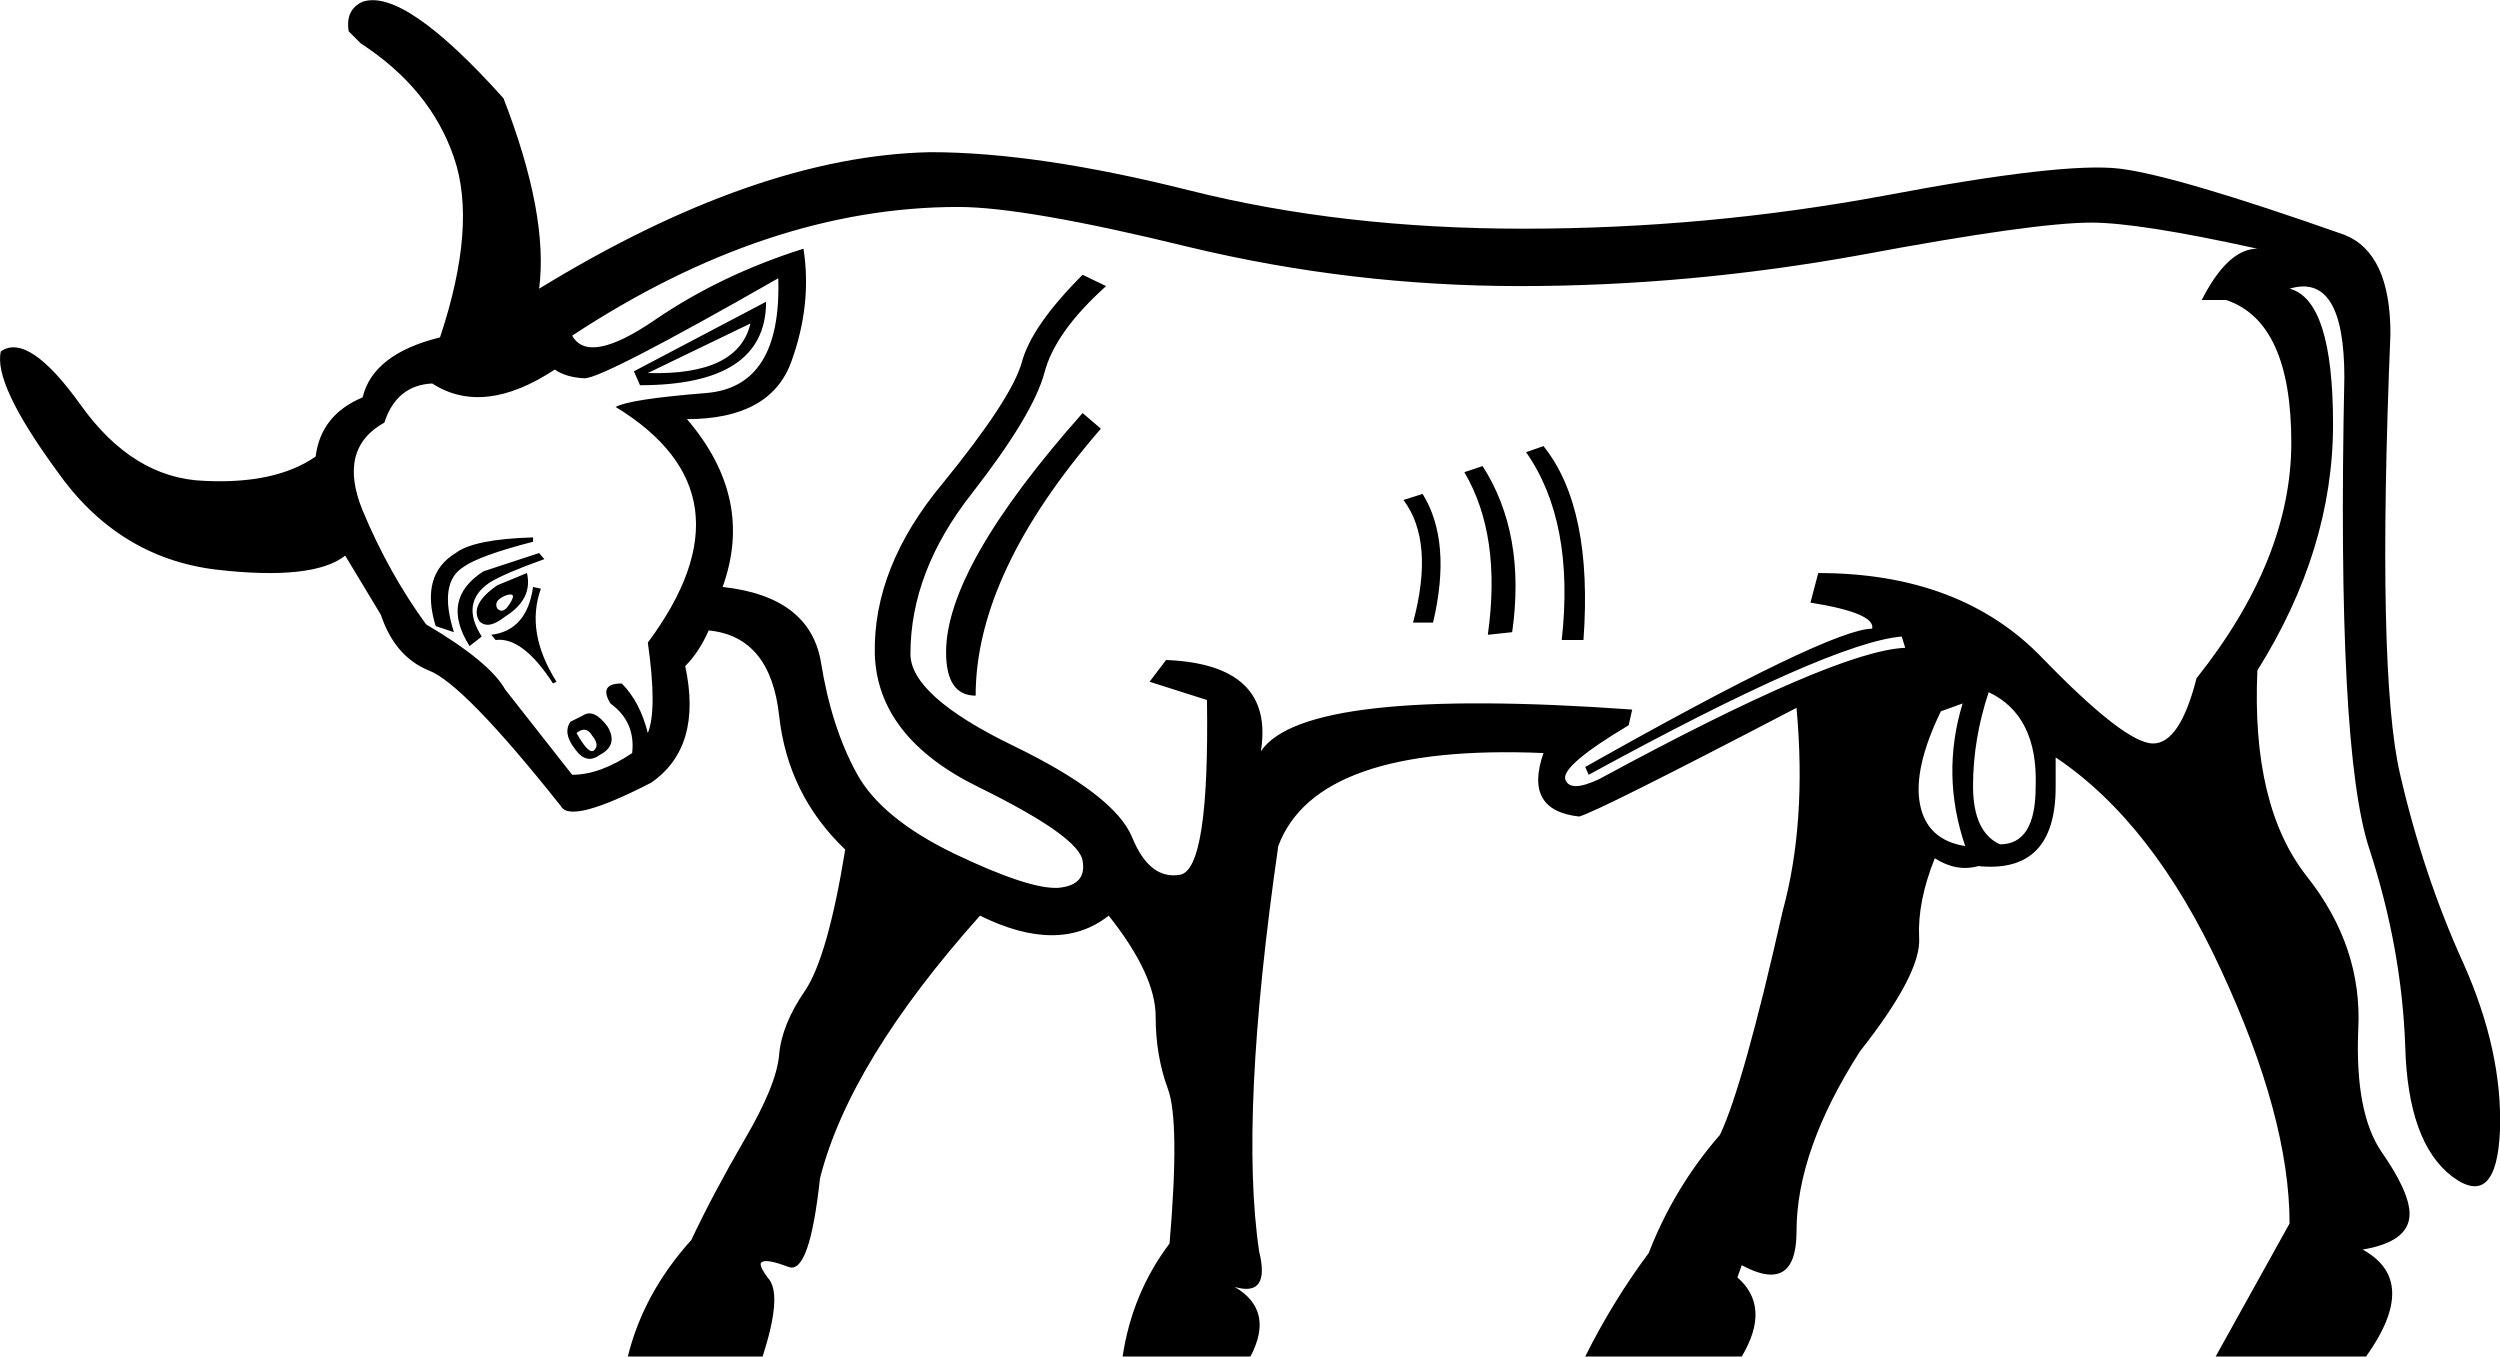 <?xml version='1.0' encoding ='UTF-8' standalone='yes'?>
<svg width='28.75' height='15.6' xmlns='http://www.w3.org/2000/svg' xmlns:xlink='http://www.w3.org/1999/xlink' xmlns:inkscape='http://www.inkscape.org/namespaces/inkscape'>
<path style='fill:#000000; stroke:none' d=' M 12.45 4.75  L 12.66 4.93  Q 11.22 6.59 11.22 8  Q 10.88 8 10.88 7.5  Q 10.88 6.52 12.45 4.75  Z  M 17.75 5.13  Q 18.32 5.84 18.21 7.36  L 17.96 7.36  Q 18.11 6 17.55 5.2  L 17.75 5.13  Z  M 17.05 5.36  Q 17.55 6.14 17.39 7.27  L 17.11 7.3  Q 17.27 6.16 16.84 5.43  L 17.05 5.36  Z  M 16.36 5.68  Q 16.7 6.23 16.48 7.16  L 16.25 7.16  Q 16.5 6.23 16.14 5.75  L 16.36 5.68  Z  M 22.57 8.09  L 22.32 8.18  Q 22 8.84 22.08 9.25  Q 22.16 9.66 22.6 9.73  Q 22.32 8.91 22.57 8.09  Z  M 22.87 7.96  Q 22.69 8.5 22.69 9.04  Q 22.69 9.57 23 9.71  Q 23.41 9.71 23.41 9.05  Q 23.44 8.23 22.87 7.96  Z  M 6.13 6.18  L 6.13 6.23  Q 5.51 6.39 5.33 6.52  Q 5.04 6.7 5.22 7.27  L 5.01 7.2  Q 4.83 6.61 5.24 6.36  Q 5.45 6.2 6.13 6.18  Z  M 6.2 6.36  L 6.26 6.43  Q 5.81 6.59 5.63 6.7  Q 5.29 6.93 5.54 7.32  L 5.4 7.43  Q 5.06 6.89 5.56 6.57  L 6.2 6.36  Z  M 6.06 6.59  Q 6.13 6.89 5.81 7.09  Q 5.61 7.25 5.51 7.14  Q 5.4 6.95 5.72 6.73  L 6.06 6.59  Z  M 5.72 7  Q 5.79 7.07 5.87 6.93  Q 5.95 6.8 5.81 6.85  Q 5.67 6.91 5.72 7  Z  M 6.13 6.75  L 6.22 6.77  Q 6.04 7.27 6.4 7.84  L 6.36 7.86  Q 6.01 7.32 5.7 7.36  L 5.65 7.3  Q 6.06 7.25 6.13 6.75  Z  M 6.56 8.3  L 6.7 8.23  Q 6.83 8.14 6.99 8.36  Q 7.11 8.57 6.9 8.68  Q 6.74 8.8 6.61 8.61  Q 6.47 8.43 6.56 8.3  Z  M 6.63 8.43  Q 6.77 8.68 6.83 8.63  Q 6.9 8.57 6.81 8.46  Q 6.74 8.34 6.63 8.43  Z  M 8.95 3.2  Q 6.92 4.36 6.72 4.35  Q 6.51 4.34 6.38 4.25  Q 5.56 4.79 4.97 4.41  Q 4.56 4.43 4.42 4.86  Q 3.88 5.16 4.17 5.87  Q 4.47 6.59 4.9 7.18  Q 5.63 7.61 5.81 7.93  L 6.58 8.91  Q 6.9 8.91 7.27 8.66  Q 7.31 8.3 7.02 8.09  Q 6.88 7.86 7.15 7.86  Q 7.36 8.07 7.45 8.43  Q 7.56 8.16 7.45 7.39  Q 8.72 5.68 7.08 4.68  Q 7.24 4.59 8.12 4.52  Q 8.99 4.45 8.95 3.2  Z  M 7.9 4.82  Q 8.68 5.73 8.31 6.75  Q 9.31 6.86 9.44 7.61  Q 9.56 8.36 9.85 8.89  Q 10.13 9.41 10.98 9.82  Q 11.84 10.23 12.17 10.21  Q 12.5 10.18 12.45 9.9  Q 12.41 9.62 11.25 9.05  Q 10.09 8.48 10.06 7.52  Q 10.04 6.52 10.84 5.56  Q 11.63 4.59 11.75 4.17  Q 11.86 3.75 12.45 3.16  L 12.72 3.29  Q 12.13 3.82 12.01 4.29  Q 11.88 4.77 11.18 5.67  Q 10.47 6.57 10.47 7.52  Q 10.47 8 11.64 8.57  Q 12.82 9.14 13.02 9.63  Q 13.22 10.12 13.57 10.06  Q 13.91 10 13.88 8.05  L 13.22 7.84  L 13.41 7.59  Q 14.66 7.64 14.5 8.64  Q 15 7.89 18.77 8.16  L 18.73 8.34  Q 17.96 8.8 18 8.96  Q 18.05 9.12 18.39 8.96  Q 21.12 7.48 21.91 7.45  L 21.87 7.32  Q 21.05 7.39 18.27 8.91  L 18.23 8.82  Q 21.05 7.23 21.53 7.23  Q 21.57 7.05 20.82 6.93  L 20.91 6.59  Q 22.55 6.59 23.49 7.57  Q 24.44 8.55 24.76 8.55  Q 25.07 8.55 25.26 7.8  Q 26.35 6.43 26.35 5.09  Q 26.35 3.7 25.6 3.45  L 25.32 3.45  Q 25.62 2.86 25.96 2.86  Q 24.6 2.56 24.05 2.56  Q 23.39 2.56 21.41 2.93  Q 19.43 3.29 17.48 3.29  Q 15.54 3.29 13.67 2.84  Q 11.79 2.38 11.02 2.38  Q 8.83 2.38 6.58 3.86  Q 6.77 4.2 7.53 3.68  Q 8.29 3.16 9.24 2.86  Q 9.34 3.5 9.1 4.16  Q 8.86 4.82 7.9 4.82  Z  M 7.88 7.66  Q 8.08 8.59 7.49 9  Q 6.56 9.48 6.45 9.27  Q 5.33 7.86 4.93 7.71  Q 4.54 7.55 4.38 7.07  L 3.97 6.39  Q 3.6 6.68 2.48 6.55  Q 1.35 6.41 0.65 5.41  Q -0.08 4.41 0.01 4.04  Q 0.33 3.82 0.93 4.66  Q 1.53 5.5 2.35 5.53  Q 3.17 5.57 3.63 5.25  Q 3.69 4.77 4.17 4.57  Q 4.29 4.07 5.06 3.88  Q 5.49 2.59 5.22 1.81  Q 4.95 1.02 4.15 0.5  L 4.01 0.36  Q 3.97 0.11 4.17 0.02  Q 4.65 -0.14 5.79 1.13  Q 6.31 2.47 6.2 3.32  Q 8.7 1.79 10.7 1.75  Q 11.93 1.75 13.68 2.19  Q 15.43 2.63 17.52 2.63  Q 19.62 2.63 21.67 2.25  Q 23.73 1.86 24.38 1.94  Q 25.03 2.02 26.96 2.7  Q 27.49 2.91 27.49 3.84  Q 27.33 7.73 27.6 8.9  Q 27.87 10.07 28.33 11.08  Q 28.78 12.09 28.75 13  Q 28.71 13.91 28.2 13.53  Q 27.69 13.14 27.66 12.03  Q 27.62 10.91 27.25 9.77  Q 26.87 8.64 26.96 4.34  Q 26.96 3.13 26.33 3.32  Q 26.83 3.45 26.83 4.88  Q 26.83 6.32 25.96 7.71  Q 25.89 9.27 26.53 10.08  Q 27.17 10.89 27.12 11.84  Q 27.08 12.8 27.39 13.25  Q 27.71 13.71 27.71 13.96  Q 27.71 14.28 27.17 14.37  Q 27.83 14.73 27.21 15.6  L 25.48 15.6  L 26.33 14.07  Q 26.33 12.85 25.54 11.15  Q 24.76 9.46 23.64 8.71  L 23.64 9.05  Q 23.64 10.05 22.75 9.96  Q 22.5 10.03 22.25 9.87  Q 22.05 10.37 22.07 10.78  Q 22.1 11.19 21.39 12.09  Q 20.66 13.23 20.66 14.16  Q 20.66 14.89 20.03 14.55  L 19.98 14.69  Q 20.37 15.03 20.03 15.6  L 18.23 15.6  Q 18.55 14.96 18.96 14.41  Q 19.25 13.66 19.78 13.05  Q 20.05 12.48 20.5 10.48  Q 20.78 9.46 20.66 8.14  Q 18.36 9.34 18.16 9.39  Q 17.52 9.32 17.75 8.66  L 17.75 8.66  Q 15.14 8.55 14.7 9.73  Q 14.25 12.85 14.48 14.39  Q 14.61 14.92 14.2 14.8  Q 14.66 15.07 14.38 15.6  L 12.91 15.6  Q 13.02 14.87 13.45 14.3  Q 13.57 12.89 13.43 12.52  Q 13.29 12.14 13.29 11.69  Q 13.29 11.21 12.75 10.53  Q 12.18 10.98 11.27 10.53  Q 9.77 12.21 9.43 13.55  Q 9.31 14.66 9.07 14.57  Q 8.83 14.48 8.77 14.51  Q 8.7 14.53 8.85 14.72  Q 8.99 14.92 8.77 15.6  L 7.22 15.6  Q 7.4 14.87 7.95 14.26  Q 8.2 13.73 8.56 13.11  Q 8.93 12.48 8.96 12.13  Q 8.99 11.78 9.26 11.39  Q 9.52 11 9.72 9.77  Q 9.06 9.14 8.96 8.23  Q 8.86 7.32 8.15 7.25  Q 8.04 7.5 7.88 7.66  Z  M 8.81 3.47  Q 8.81 4.43 7.36 4.43  L 7.29 4.27  L 8.81 3.47  Z  M 7.45 4.29  Q 8.49 4.32 8.63 3.72  L 7.45 4.29  Z '/></svg>
